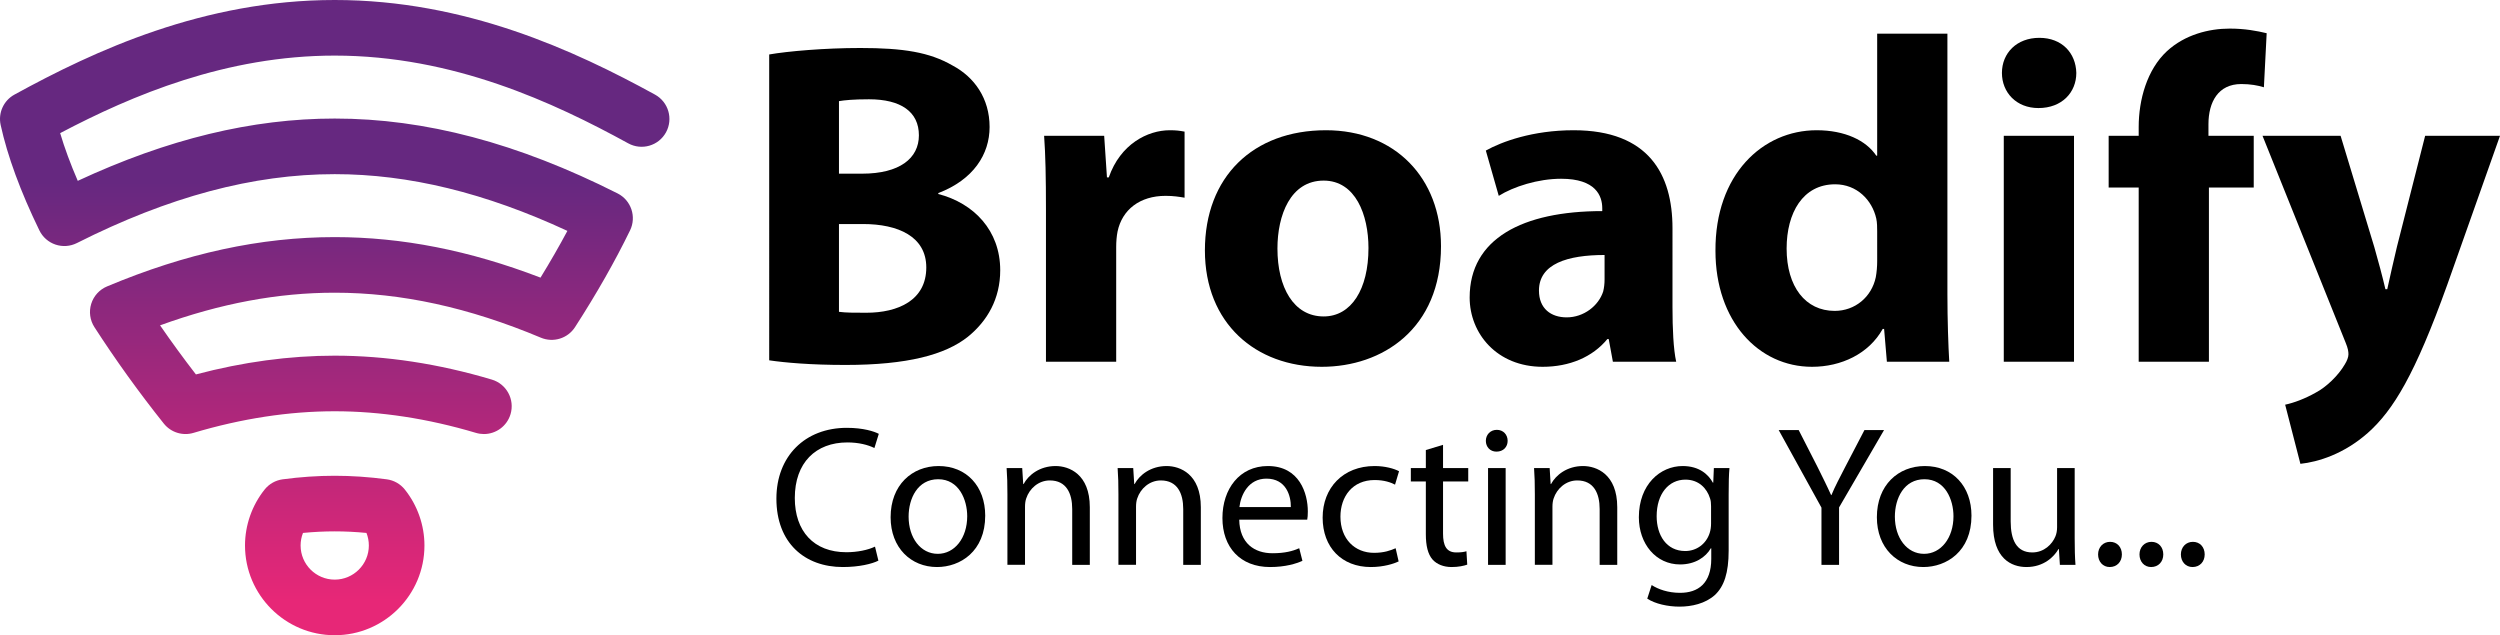 <?xml version="1.0" encoding="utf-8"?>
<!-- Generator: Adobe Illustrator 15.1.0, SVG Export Plug-In . SVG Version: 6.00 Build 0)  -->
<!DOCTYPE svg PUBLIC "-//W3C//DTD SVG 1.1//EN" "http://www.w3.org/Graphics/SVG/1.1/DTD/svg11.dtd">
<svg version="1.1" id="Layer_1" xmlns="http://www.w3.org/2000/svg" xmlns:xlink="http://www.w3.org/1999/xlink" x="0px" y="0px"
	 width="1002.508px" height="254.728px" viewBox="0 0 1002.508 254.728" enable-background="new 0 0 1002.508 254.728"
	 xml:space="preserve">
<g>
	<g>
		<g>
			<defs>
				<path id="SVGID_1_" d="M5.788,37.94c-4.335,2.377-6.586,7.327-5.53,12.156c2.733,12.497,7.959,26.727,15.533,42.295
					c1.306,2.683,3.633,4.732,6.46,5.686c2.828,0.954,5.919,0.735,8.584-0.609c36.87-18.593,70.688-27.631,103.388-27.631
					c29.696,0,60.315,7.454,93.302,22.749c-3.266,6.115-6.868,12.378-10.778,18.745c-28.474-10.927-55.555-16.25-82.524-16.25
					c-29.729,0-59.597,6.47-91.312,19.781c-3.041,1.276-5.36,3.834-6.335,6.985c-0.975,3.149-0.505,6.57,1.284,9.34
					c8.5,13.168,17.862,26.18,27.826,38.669c2.837,3.552,7.546,5.029,11.902,3.729c19.274-5.751,38.329-8.667,56.634-8.667
					s37.36,2.916,56.634,8.667c1.063,0.316,2.136,0.468,3.191,0.468c4.803,0,9.236-3.127,10.679-7.964
					c1.761-5.899-1.594-12.109-7.495-13.87c-21.344-6.367-42.544-9.598-63.009-9.598c-18.114,0-36.803,2.53-55.659,7.527
					c-4.983-6.453-9.787-13.031-14.377-19.683c24.229-8.795,47.256-13.09,70.036-13.09c26.708,0,53.754,5.902,82.682,18.045
					c4.986,2.091,10.751,0.306,13.681-4.234c8.61-13.336,16.035-26.39,22.07-38.796c2.666-5.481,0.437-12.088-5.006-14.831
					c-40.055-20.202-77.159-30.02-113.427-30.02c-33.113,0-66.921,8.185-103.037,24.981c-2.933-6.791-5.293-13.185-7.059-19.132
					c28.98-15.266,66.562-31.094,110.096-31.094c47.455,0,87.837,18.808,117.715,35.192c5.398,2.96,12.176,0.984,15.135-4.415
					c2.961-5.396,0.983-12.174-4.414-15.134C230.451,20.276,186.743,0,134.225,0S38,20.276,5.788,37.94"/>
			</defs>
			<clipPath id="SVGID_2_">
				<use xlink:href="#SVGID_1_"  overflow="visible"/>
			</clipPath>
			
				<linearGradient id="SVGID_3_" gradientUnits="userSpaceOnUse" x1="-572.382" y1="1110.964" x2="-571.621" y2="1110.964" gradientTransform="matrix(-9.600000e-006 -220.61 -220.61 9.600000e-006 245224.484 -126031.859)">
				<stop  offset="0" style="stop-color:#E72777"/>
				<stop  offset="1" style="stop-color:#662880"/>
			</linearGradient>
			<rect x="-0.798" clip-path="url(#SVGID_2_)" fill="url(#SVGID_3_)" width="270.833" height="174.886"/>
		</g>
		<g>
			<defs>
				<path id="SVGID_4_" d="M120.544,218.749c0-1.757,0.326-3.456,0.957-5.042c4.317-0.417,8.579-0.628,12.724-0.628
					c4.142,0,8.404,0.211,12.725,0.63c0.631,1.585,0.959,3.283,0.959,5.04c0,7.545-6.139,13.683-13.684,13.683
					C126.681,232.432,120.544,226.294,120.544,218.749 M113.35,192.208c-2.845,0.382-5.433,1.845-7.226,4.087
					c-5.08,6.351-7.876,14.325-7.876,22.454c0,19.838,16.14,35.979,35.977,35.979c19.839,0,35.979-16.141,35.979-35.979
					c0-8.131-2.798-16.105-7.878-22.455c-1.793-2.242-4.382-3.705-7.227-4.086c-7.073-0.946-14.096-1.426-20.874-1.426
					C127.44,190.782,120.417,191.262,113.35,192.208"/>
			</defs>
			<clipPath id="SVGID_5_">
				<use xlink:href="#SVGID_4_"  overflow="visible"/>
			</clipPath>
			
				<linearGradient id="SVGID_6_" gradientUnits="userSpaceOnUse" x1="-572.381" y1="1110.966" x2="-571.62" y2="1110.966" gradientTransform="matrix(-9.600000e-006 -220.608 -220.608 9.600000e-006 245221.844 -126030.5)">
				<stop  offset="0" style="stop-color:#E72777"/>
				<stop  offset="1" style="stop-color:#662880"/>
			</linearGradient>
			<rect x="98.248" y="190.782" clip-path="url(#SVGID_5_)" fill="url(#SVGID_6_)" width="71.956" height="63.945"/>
		</g>
	</g>
	<g>
		<g>
			<path d="M308.451,21.841c7.411-1.296,22.233-2.594,36.5-2.594c17.231,0,27.792,1.667,37.056,7.04
				c8.708,4.633,14.822,13.155,14.822,24.643c0,10.932-6.484,21.122-20.565,26.496v0.37c14.266,3.705,24.827,14.637,24.827,30.571
				c0,11.488-5.188,20.38-12.97,26.68c-9.078,7.226-24.271,11.302-49.099,11.302c-13.896,0-24.271-0.927-30.571-1.854V21.841z
				 M336.428,69.643h9.264c15.008,0,22.79-6.115,22.79-15.378c0-9.449-7.226-14.452-20.01-14.452c-6.299,0-9.819,0.371-12.043,0.742
				V69.643z M336.428,125.041c2.779,0.371,6.114,0.371,10.932,0.371c12.784,0,24.086-5.002,24.086-18.157
				c0-12.413-11.302-17.417-25.383-17.417h-9.635V125.041z"/>
			<path d="M419.433,84.28c0-13.34-0.185-22.048-0.741-29.83h24.086l1.112,16.675h0.741c4.632-13.34,15.563-18.899,24.457-18.899
				c2.594,0,3.891,0.186,5.929,0.556v26.495c-2.224-0.371-4.446-0.741-7.596-0.741c-10.376,0-17.416,5.558-19.269,14.266
				c-0.371,1.853-0.556,4.076-0.556,6.299v45.95h-28.163V84.28z"/>
			<path d="M577.846,98.731c0,33.165-23.529,48.357-47.801,48.357c-26.495,0-46.875-17.416-46.875-46.69
				c0-29.459,19.269-48.172,48.543-48.172C559.319,52.227,577.846,71.311,577.846,98.731z M512.258,99.658
				c0,15.563,6.485,27.236,18.527,27.236c11.117,0,17.974-10.931,17.974-27.421c0-13.34-5.188-27.05-17.974-27.05
				C517.446,72.423,512.258,86.318,512.258,99.658z"/>
			<path d="M670.673,123.189c0,8.522,0.37,16.86,1.482,21.862h-25.384l-1.668-9.079h-0.555
				c-5.929,7.226-15.192,11.116-25.939,11.116c-18.343,0-29.274-13.339-29.274-27.791c0-23.531,21.122-34.646,53.176-34.646v-1.112
				c0-5.002-2.595-11.858-16.489-11.858c-9.264,0-19.085,3.15-25.014,6.855l-5.188-18.158c6.3-3.521,18.713-8.152,35.203-8.152
				c30.2,0,39.649,17.787,39.649,39.279V123.189z M643.437,102.252c-14.821,0-26.31,3.521-26.31,14.266
				c0,7.226,4.817,10.747,11.117,10.747c6.854,0,12.784-4.632,14.637-10.376c0.37-1.482,0.556-3.149,0.556-4.817V102.252z"/>
			<path d="M780.917,13.504V118c0,10.191,0.37,20.936,0.74,27.051h-25.012l-1.112-13.155h-0.556
				c-5.559,10.005-16.674,15.192-28.349,15.192c-21.49,0-38.722-18.342-38.722-46.504c-0.186-30.571,18.898-48.358,40.576-48.358
				c11.302,0,19.824,4.077,23.9,10.19h0.37V13.504H780.917z M752.753,92.803c0-1.482,0-3.52-0.37-5.188
				c-1.668-7.411-7.781-13.711-16.49-13.711c-12.968,0-19.454,11.487-19.454,25.753c0,15.378,7.597,25.013,19.271,25.013
				c8.151,0,14.82-5.558,16.488-13.525c0.371-2.038,0.556-4.262,0.556-6.485V92.803z"/>
			<path d="M832.61,29.252c0,7.782-5.743,14.081-15.192,14.081c-8.895,0-14.638-6.299-14.638-14.081
				c0-7.967,5.929-14.081,15.01-14.081C826.867,15.171,832.424,21.285,832.61,29.252z M803.521,145.051V54.45h28.163v90.601H803.521
				z"/>
			<path d="M857.621,145.051v-69.85h-12.042V54.45h12.042V50.93c0-10.932,3.336-22.975,11.302-30.385
				c7.228-6.67,16.861-9.079,25.198-9.079c6.114,0,10.931,0.926,14.823,1.853l-1.112,21.678c-2.408-0.741-5.372-1.297-9.078-1.297
				c-9.265,0-13.156,7.226-13.156,16.119v4.632h18.158v20.751h-17.972v69.85H857.621z"/>
			<path d="M938.586,54.45l13.525,44.651c1.483,5.188,3.336,12.044,4.447,16.861h0.741c1.111-5.003,2.594-11.673,3.892-17.045
				l11.301-44.467h30.016l-21.122,59.66c-12.97,36.13-21.677,50.396-31.867,59.475c-9.635,8.522-20.011,11.672-27.052,12.413
				l-6.113-23.715c3.521-0.741,7.967-2.409,12.228-4.817c4.262-2.224,9.08-6.855,11.672-11.303c0.927-1.481,1.484-2.964,1.484-4.076
				s-0.186-2.408-1.112-4.632L907.274,54.45H938.586z"/>
		</g>
		<g>
			<path d="M352.241,224.817c-2.486,1.283-7.699,2.566-14.275,2.566c-15.238,0-26.626-9.624-26.626-27.429
				c0-17.002,11.469-28.391,28.23-28.391c6.657,0,10.987,1.443,12.832,2.406l-1.764,5.694c-2.566-1.283-6.336-2.246-10.827-2.246
				c-12.672,0-21.093,8.1-21.093,22.295c0,13.313,7.619,21.734,20.691,21.734c4.331,0,8.662-0.882,11.469-2.246L352.241,224.817z"/>
			<path d="M395.072,206.771c0,14.356-10.025,20.612-19.328,20.612c-10.426,0-18.606-7.699-18.606-19.97
				c0-12.912,8.581-20.531,19.248-20.531C387.533,186.882,395.072,194.982,395.072,206.771z M364.355,207.173
				c0,8.501,4.812,14.917,11.709,14.917c6.737,0,11.79-6.336,11.79-15.078c0-6.576-3.288-14.837-11.629-14.837
				C367.964,192.175,364.355,199.875,364.355,207.173z"/>
			<path d="M403.977,198.19c0-4.09-0.08-7.298-0.321-10.506h6.256l0.401,6.416h0.16c1.925-3.609,6.416-7.218,12.832-7.218
				c5.374,0,13.714,3.208,13.714,16.521v23.098h-7.058v-22.376c0-6.255-2.326-11.469-8.982-11.469c-4.571,0-8.18,3.289-9.463,7.218
				c-0.321,0.882-0.481,2.085-0.481,3.288v23.338h-7.058V198.19z"/>
			<path d="M448.492,198.19c0-4.09-0.08-7.298-0.321-10.506h6.256l0.401,6.416h0.16c1.925-3.609,6.416-7.218,12.832-7.218
				c5.374,0,13.715,3.208,13.715,16.521v23.098h-7.058v-22.376c0-6.255-2.326-11.469-8.982-11.469c-4.571,0-8.18,3.289-9.463,7.218
				c-0.321,0.882-0.481,2.085-0.481,3.288v23.338h-7.058V198.19z"/>
			<path d="M496.935,208.376c0.161,9.543,6.176,13.474,13.313,13.474c5.053,0,8.181-0.882,10.747-2.005l1.283,5.053
				c-2.486,1.123-6.817,2.486-12.993,2.486c-11.949,0-19.087-7.94-19.087-19.649c0-11.709,6.897-20.853,18.205-20.853
				c12.752,0,16.04,11.068,16.04,18.206c0,1.444-0.08,2.486-0.24,3.289H496.935z M517.627,203.323
				c0.08-4.411-1.845-11.389-9.785-11.389c-7.218,0-10.266,6.496-10.827,11.389H517.627z"/>
			<path d="M560.858,225.138c-1.845,0.882-5.935,2.246-11.147,2.246c-11.709,0-19.328-7.94-19.328-19.81
				c0-11.95,8.181-20.692,20.852-20.692c4.171,0,7.86,1.043,9.784,2.085l-1.604,5.374c-1.685-0.882-4.331-1.845-8.181-1.845
				c-8.902,0-13.714,6.657-13.714,14.677c0,8.982,5.774,14.516,13.474,14.516c4.01,0,6.656-0.962,8.661-1.845L560.858,225.138z"/>
			<path d="M578.664,178.381v9.303h10.105v5.374h-10.105v20.932c0,4.812,1.364,7.539,5.294,7.539c1.925,0,3.047-0.16,4.09-0.481
				l0.32,5.374c-1.363,0.481-3.528,0.962-6.255,0.962c-3.288,0-5.935-1.123-7.619-2.967c-1.925-2.166-2.727-5.614-2.727-10.186
				v-21.173h-6.016v-5.374h6.016v-7.218L578.664,178.381z"/>
			<path d="M604.571,176.777c0,2.406-1.684,4.331-4.491,4.331c-2.566,0-4.25-1.925-4.25-4.331s1.765-4.411,4.411-4.411
				C602.807,172.366,604.571,174.291,604.571,176.777z M596.711,226.501v-38.817h7.058v38.817H596.711z"/>
			<path d="M615.479,198.19c0-4.09-0.08-7.298-0.32-10.506h6.255l0.401,6.416h0.16c1.925-3.609,6.416-7.218,12.832-7.218
				c5.374,0,13.715,3.208,13.715,16.521v23.098h-7.058v-22.376c0-6.255-2.326-11.469-8.982-11.469c-4.571,0-8.181,3.289-9.464,7.218
				c-0.321,0.882-0.481,2.085-0.481,3.288v23.338h-7.058V198.19z"/>
			<path d="M693.197,220.807c0,8.982-1.845,14.356-5.534,17.805c-3.85,3.448-9.303,4.651-14.195,4.651
				c-4.651,0-9.784-1.123-12.912-3.208l1.765-5.454c2.566,1.684,6.576,3.128,11.388,3.128c7.219,0,12.512-3.77,12.512-13.634v-4.25
				h-0.16c-2.086,3.609-6.336,6.497-12.352,6.497c-9.623,0-16.521-8.181-16.521-18.928c0-13.152,8.581-20.531,17.563-20.531
				c6.737,0,10.346,3.449,12.11,6.657h0.16l0.241-5.854h6.255c-0.24,2.727-0.32,5.935-0.32,10.586V220.807z M686.139,203.002
				c0-1.203-0.08-2.246-0.401-3.128c-1.283-4.17-4.651-7.539-9.864-7.539c-6.737,0-11.549,5.694-11.549,14.676
				c0,7.619,3.93,13.955,11.469,13.955c4.411,0,8.341-2.727,9.784-7.218c0.401-1.203,0.562-2.566,0.562-3.77V203.002z"/>
			<path d="M730.413,226.501v-22.938l-17.162-31.117h8.02l7.619,14.917c2.005,4.09,3.689,7.378,5.373,11.148h0.16
				c1.444-3.529,3.369-7.058,5.454-11.148l7.779-14.917h7.859l-18.045,31.037v23.018H730.413z"/>
			<path d="M790.567,206.771c0,14.356-10.025,20.612-19.328,20.612c-10.426,0-18.606-7.699-18.606-19.97
				c0-12.912,8.581-20.531,19.248-20.531C783.028,186.882,790.567,194.982,790.567,206.771z M759.85,207.173
				c0,8.501,4.813,14.917,11.709,14.917c6.737,0,11.79-6.336,11.79-15.078c0-6.576-3.288-14.837-11.63-14.837
				C763.459,192.175,759.85,199.875,759.85,207.173z"/>
			<path d="M831.954,215.834c0,4.09,0.08,7.619,0.32,10.667h-6.256l-0.4-6.336h-0.16c-1.765,3.128-5.936,7.218-12.832,7.218
				c-6.096,0-13.394-3.449-13.394-17.002v-22.697h7.058v21.414c0,7.378,2.325,12.431,8.661,12.431c4.732,0,8.021-3.288,9.304-6.496
				c0.4-0.962,0.642-2.246,0.642-3.609v-23.739h7.058V215.834z"/>
			<path d="M841.34,222.331c0-2.887,2.005-5.053,4.812-5.053s4.731,2.085,4.731,5.053c0,2.887-1.925,5.053-4.892,5.053
				C843.264,227.383,841.34,225.218,841.34,222.331z"/>
			<path d="M857.942,222.331c0-2.887,2.005-5.053,4.812-5.053s4.731,2.085,4.731,5.053c0,2.887-1.925,5.053-4.892,5.053
				C859.866,227.383,857.942,225.218,857.942,222.331z"/>
			<path d="M874.543,222.331c0-2.887,2.006-5.053,4.813-5.053s4.731,2.085,4.731,5.053c0,2.887-1.925,5.053-4.892,5.053
				C876.469,227.383,874.543,225.218,874.543,222.331z"/>
		</g>
	</g>
</g>
</svg>
